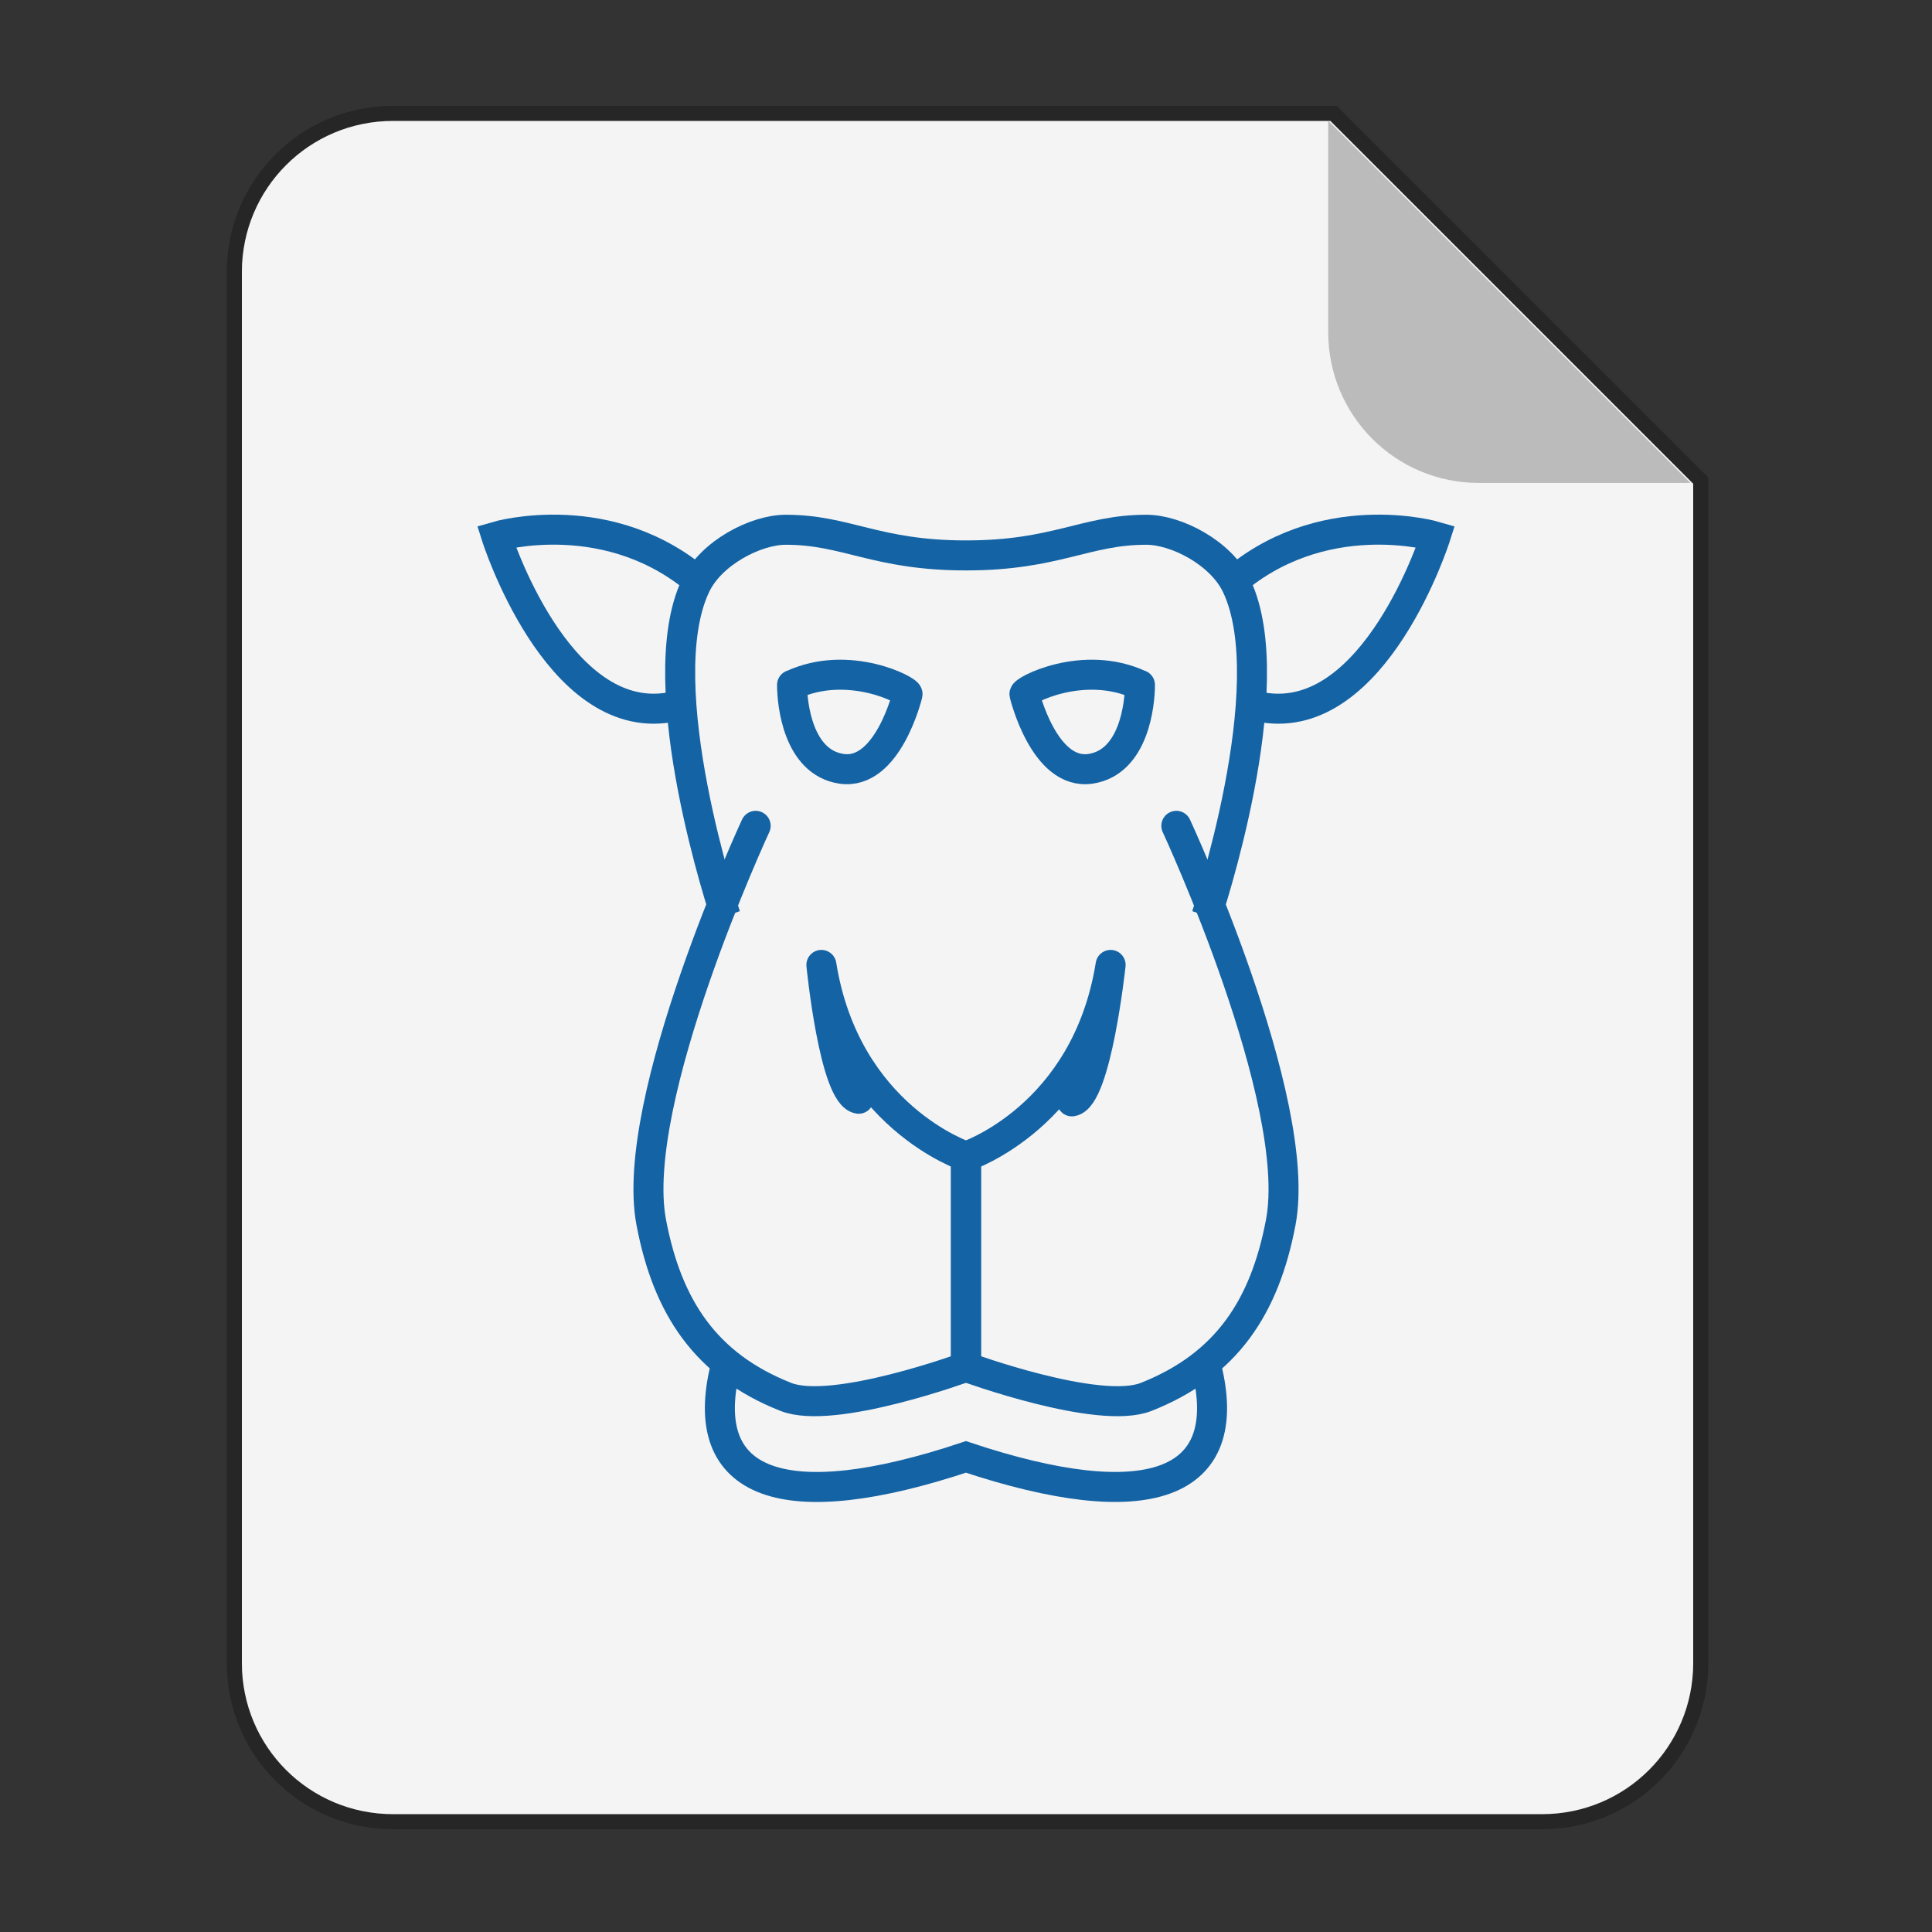 <svg width="64" height="64" version="1.1" viewBox="0 0 16.933 16.933" xmlns="http://www.w3.org/2000/svg">
 <rect x="0" y="0" width="16.933" height="16.933" fill="#333333" stroke="none"/>
 <g fill-rule="evenodd">
  <path transform="scale(.265)" d="m13 4c-2.77 0-5 2.23-5 5v46c0 2.77 2.23 5 5 5h38c2.77 0 5-2.23 5-5v-39l-12-12h-31z" fill="#f4f4f4" opacity=".25" stroke="#000" stroke-width="1" style="paint-order:stroke fill markers"/>
  <path transform="scale(.265)" d="m13 4c-2.77 0-5 2.23-5 5v46c0 2.77 2.23 5 5 5h38c2.77 0 5-2.23 5-5v-39l-12-12h-31z" fill="#f4f4f4" style="paint-order:stroke fill markers"/>
  <path d="m14.816 4.233-3.175-3.175v1.852c0 0.733 0.59 1.323 1.323 1.323z" fill="#bbb" style="paint-order:stroke fill markers"/>
 </g>
 <g transform="translate(-20.252 -1.683)" fill="none" stroke="#1463a5" stroke-width=".263">
  <path d="m26.875 8.921s-1.118 2.409-0.915 3.476c0.141 0.742 0.476 1.251 1.179 1.529 0.416 0.165 1.58-0.263 1.58-0.263v-1.844s-1.054-0.346-1.268-1.679c0 0 0.113 1.14 0.327 1.173" enable-background="new" stroke-linecap="round" stroke-linejoin="round"/>
  <path d="m26.414 6.813c-0.807-0.724-1.811-0.428-1.811-0.428s0.527 1.663 1.515 1.498" enable-background="new"/>
  <path d="m26.611 13.662c-0.263 1.054 0.527 1.317 2.107 0.79 1.58 0.527 2.371 0.263 2.107-0.79" enable-background="new" stroke-linecap="round"/>
  <path d="m27.194 7.687c0.499-0.232 1.03 0.052 1.012 0.081 0 0-0.172 0.715-0.58 0.653-0.382-0.058-0.432-0.573-0.432-0.735z" enable-background="new" stroke-linejoin="round"/>
  <path d="m30.826 9.711s0.682-2.022 0.263-2.897c-0.137-0.286-0.527-0.488-0.79-0.488-0.534 0-0.79 0.225-1.58 0.225-0.79 0-1.046-0.225-1.58-0.225-0.263 0-0.654 0.202-0.79 0.488-0.418 0.875 0.263 2.897 0.263 2.897" enable-background="new"/>
  <path d="m30.562 8.921s1.118 2.409 0.915 3.476c-0.141 0.742-0.476 1.251-1.179 1.529-0.416 0.165-1.58-0.263-1.58-0.263v-1.844s1.054-0.346 1.268-1.679c0 0-0.125 1.163-0.339 1.196" enable-background="new" stroke-linecap="round" stroke-linejoin="round"/>
  <path d="m31.023 6.813c0.807-0.724 1.811-0.428 1.811-0.428s-0.527 1.663-1.515 1.498" enable-background="new"/>
  <path d="m30.243 7.687c-0.499-0.232-1.03 0.052-1.012 0.081 0 0 0.172 0.715 0.58 0.653 0.382-0.058 0.432-0.573 0.432-0.735z" enable-background="new" stroke-linejoin="round"/>
 </g>
</svg>
